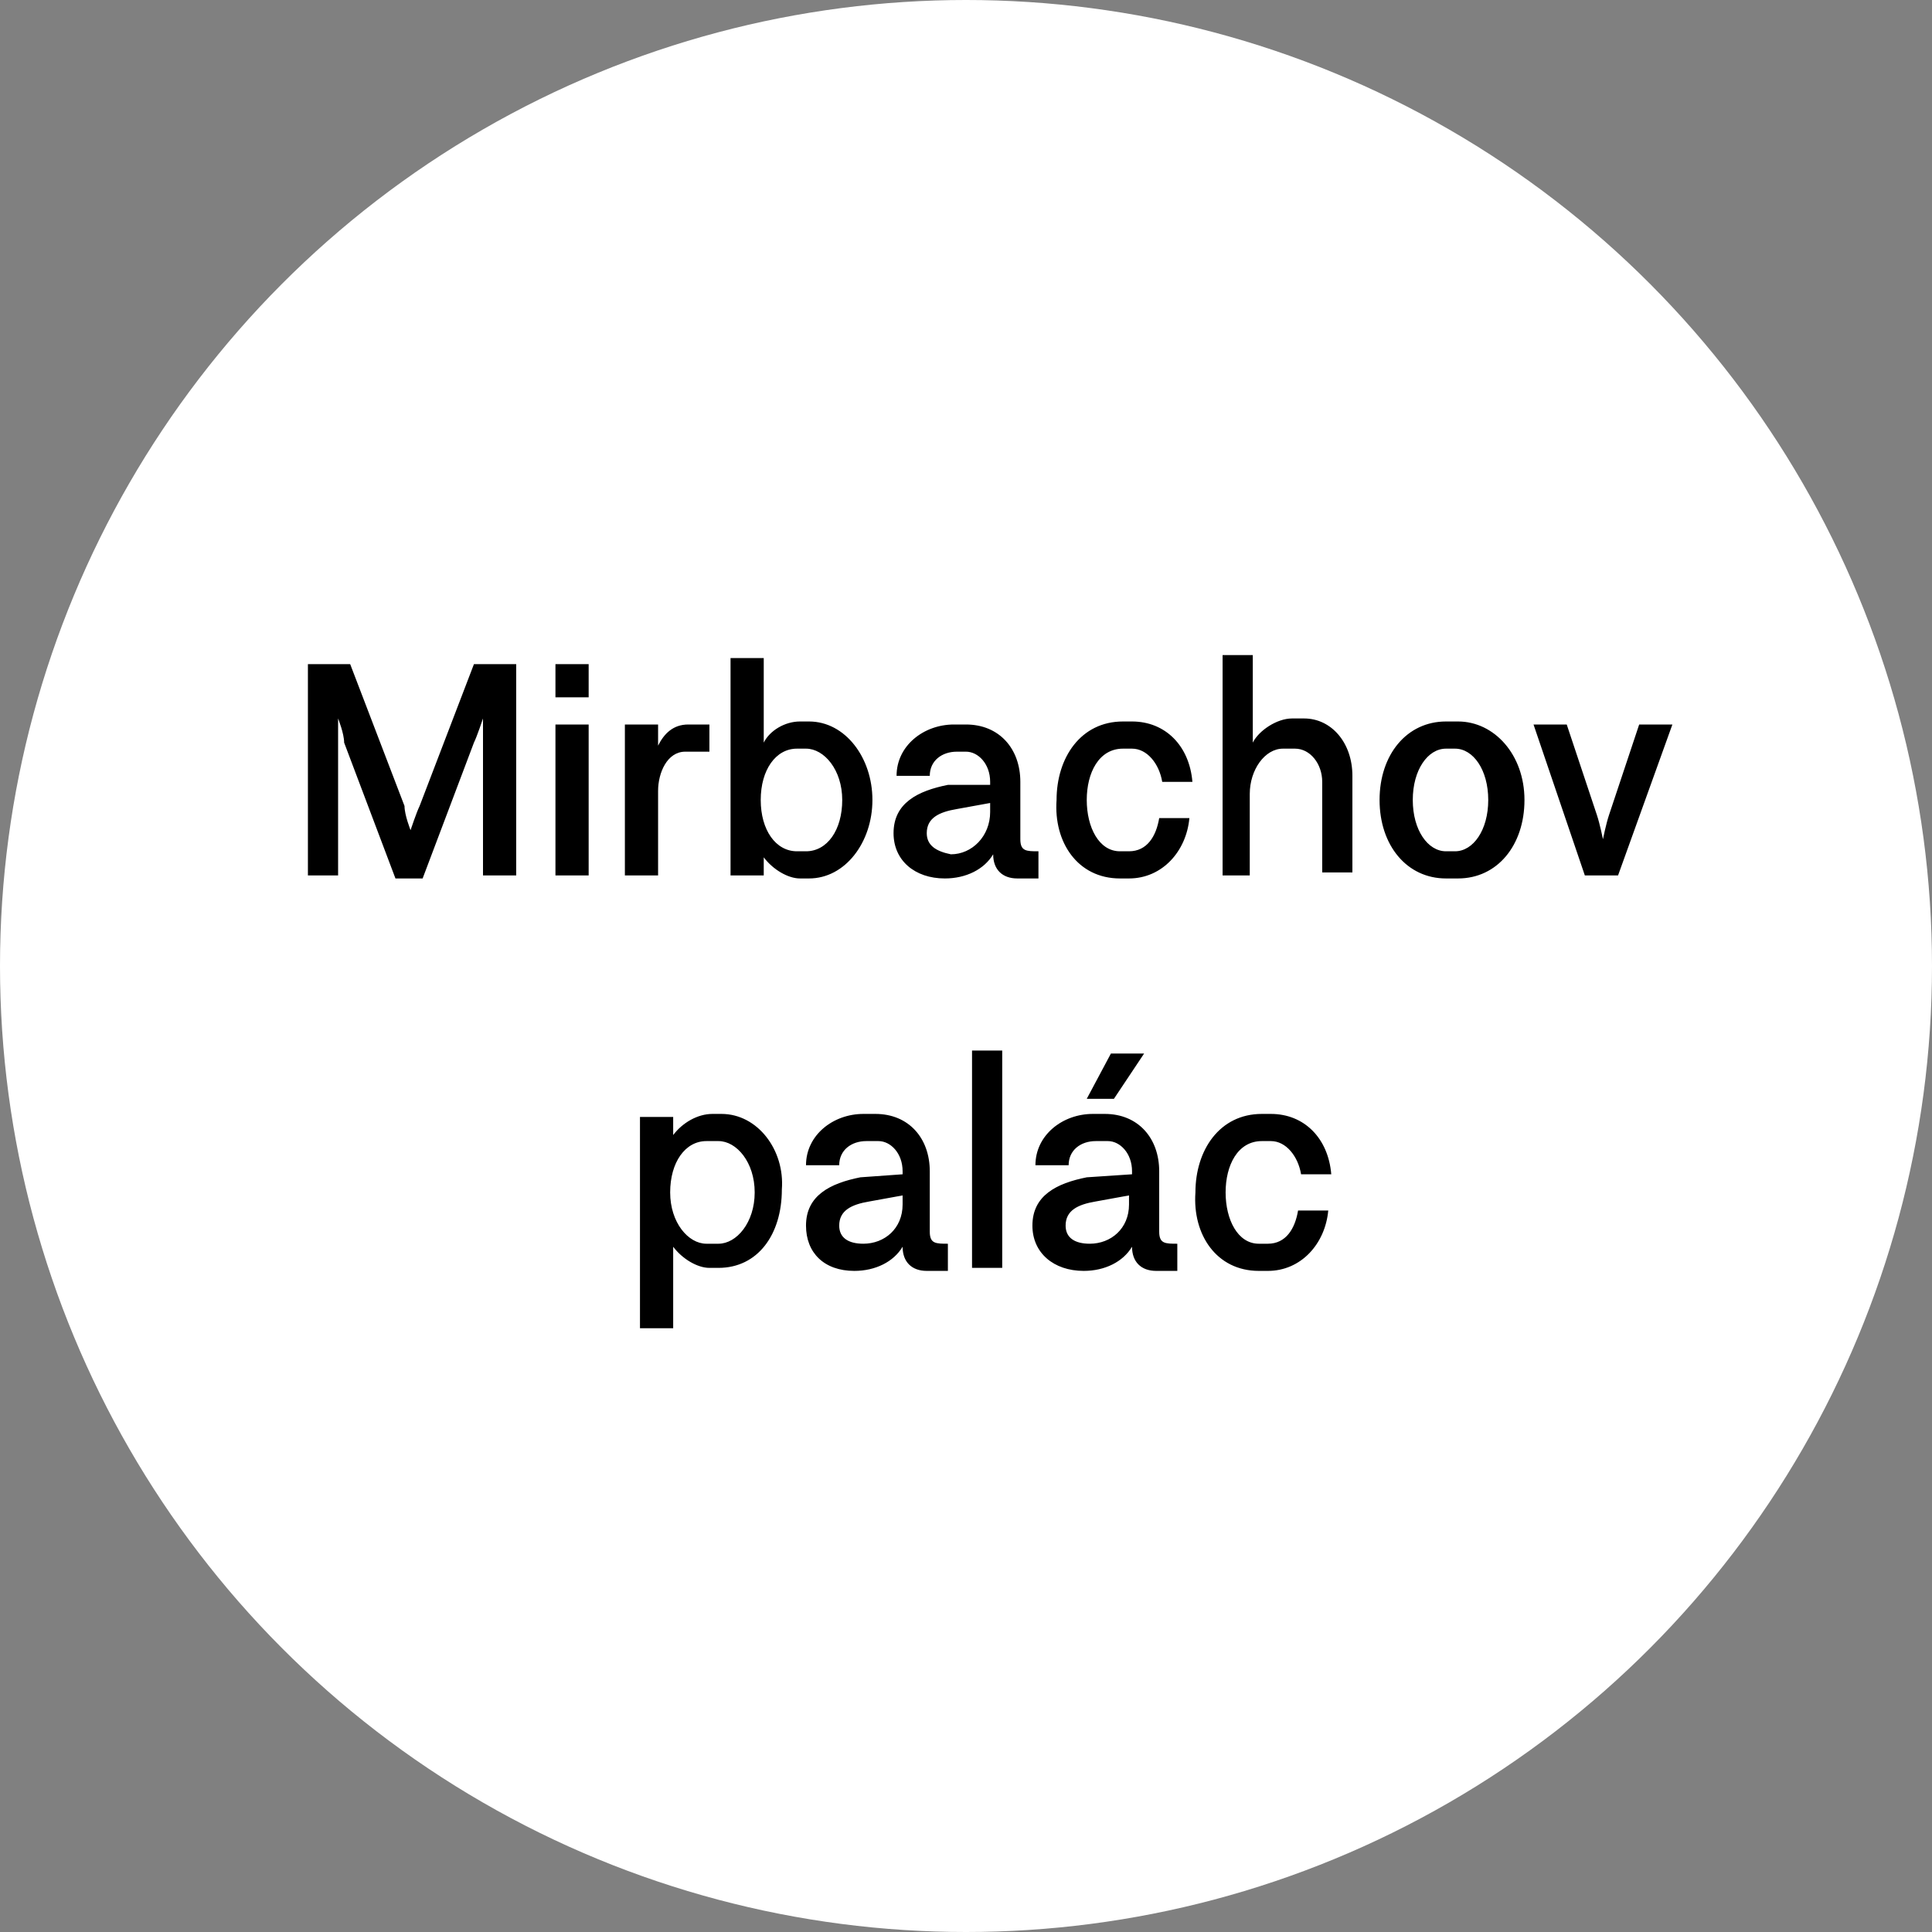 <?xml version="1.0" encoding="utf-8"?>
<!-- Generator: Adobe Illustrator 26.0.2, SVG Export Plug-In . SVG Version: 6.00 Build 0)  -->
<svg version="1.1" id="Layer_1" xmlns="http://www.w3.org/2000/svg" xmlns:xlink="http://www.w3.org/1999/xlink" x="0px" y="0px"
	 viewBox="0 0 64 64" style="enable-background:new 0 0 64 64;" xml:space="preserve">
<rect x="0" y="0" width="64" height="64" fill="#808080" stroke="none"/>
<style type="text/css">
	.st0{fill:#FFFFFF;}
</style>
<circle class="st0" cx="32" cy="32" r="32"/>
<path d="M10.1,29h1.1v-4.4c0-0.3,0-0.8,0-0.8h0c0,0,0.2,0.5,0.2,0.8l1.7,4.5H14l1.7-4.5c0.1-0.2,0.3-0.8,0.3-0.8h0c0,0,0,0.5,0,0.8
	V29h1.1v-7h-1.4l-1.8,4.7c-0.1,0.2-0.3,0.8-0.3,0.8h0c0,0-0.2-0.5-0.2-0.8L11.6,22h-1.4V29z M18.4,29h1.1v-5h-1.1V29z M18.4,23.1
	h1.1V22h-1.1V23.1z M22.7,24.9h0.8V24h-0.7c-0.5,0-0.8,0.3-1,0.7V24h-1.1v5h1.1v-2.8C21.8,25.6,22.1,24.9,22.7,24.9z M26.5,29.1h0.3
	c1.2,0,2.1-1.2,2.1-2.6c0-1.4-0.9-2.6-2.1-2.6h-0.3c-0.5,0-1,0.3-1.2,0.7v-2.8h-1.1V29h1.1v-0.6C25.6,28.8,26.1,29.1,26.5,29.1z
	 M25.2,26.5c0-1,0.5-1.7,1.2-1.7h0.3c0.6,0,1.2,0.7,1.2,1.7s-0.5,1.7-1.2,1.7h-0.3C25.7,28.2,25.2,27.5,25.2,26.5z M31.3,29.1
	c0.7,0,1.3-0.3,1.6-0.8c0,0.5,0.3,0.8,0.8,0.8h0.7v-0.9c-0.4,0-0.6,0-0.6-0.4v-1.9c0-1.1-0.7-1.9-1.8-1.9h-0.4c-1,0-1.9,0.7-1.9,1.7
	h1.1c0-0.5,0.4-0.8,0.9-0.8H32c0.4,0,0.8,0.4,0.8,1v0.1L31.4,26c-1,0.2-1.8,0.6-1.8,1.6C29.6,28.5,30.3,29.1,31.3,29.1z M30.7,27.6
	c0-0.5,0.4-0.7,1-0.8l1.1-0.2v0.3c0,0.8-0.6,1.4-1.3,1.4C31,28.2,30.7,28,30.7,27.6z M37.1,29.1h0.3c1.1,0,1.9-0.9,2-2h-1
	c-0.1,0.6-0.4,1.1-1,1.1h-0.3c-0.7,0-1.1-0.8-1.1-1.7s0.4-1.7,1.2-1.7h0.3c0.5,0,0.9,0.5,1,1.1h1c-0.1-1.2-0.9-2-2-2h-0.3
	c-1.4,0-2.2,1.2-2.2,2.6C34.9,27.9,35.7,29.1,37.1,29.1z M40.4,29h1v-2.7c0-0.8,0.5-1.5,1.1-1.5h0.4c0.5,0,0.9,0.5,0.9,1.1v3h1v-3.2
	c0-1.1-0.7-1.9-1.6-1.9h-0.4c-0.5,0-1.1,0.4-1.3,0.8v-2.9h-1V29z M47.9,29.1h0.4c1.3,0,2.2-1.1,2.2-2.6s-1-2.6-2.2-2.6h-0.4
	c-1.3,0-2.2,1.1-2.2,2.6C45.7,28,46.6,29.1,47.9,29.1z M46.8,26.5c0-1,0.5-1.7,1.1-1.7h0.3c0.6,0,1.1,0.7,1.1,1.7
	c0,1-0.5,1.7-1.1,1.7h-0.3C47.3,28.2,46.8,27.5,46.8,26.5z M52.5,29h1.1l1.8-5h-1.1l-1,3c-0.1,0.3-0.2,0.8-0.2,0.8h0
	c0,0-0.1-0.5-0.2-0.8l-1-3h-1.1L52.5,29z M23.9,36.9h-0.3c-0.5,0-1,0.3-1.3,0.7V37h-1.1V44h1.1v-2.7c0.3,0.4,0.8,0.7,1.2,0.7h0.3
	c1.3,0,2.1-1.1,2.1-2.6C26,38.1,25.1,36.9,23.9,36.9z M22.2,39.5c0-1,0.5-1.7,1.2-1.7h0.4c0.6,0,1.2,0.7,1.2,1.7s-0.6,1.7-1.2,1.7
	h-0.4C22.8,41.2,22.2,40.5,22.2,39.5z M28.3,42.1c0.7,0,1.3-0.3,1.6-0.8c0,0.5,0.3,0.8,0.8,0.8h0.7v-0.9c-0.4,0-0.6,0-0.6-0.4v-2
	c0-1.1-0.7-1.9-1.8-1.9h-0.4c-1,0-1.9,0.7-1.9,1.7h1.1c0-0.5,0.4-0.8,0.9-0.8h0.4c0.4,0,0.8,0.4,0.8,1v0.1L28.5,39
	c-1,0.2-1.8,0.6-1.8,1.6C26.7,41.5,27.3,42.1,28.3,42.1z M27.8,40.6c0-0.5,0.4-0.7,1-0.8l1.1-0.2v0.3c0,0.8-0.6,1.3-1.3,1.3
	C28.1,41.2,27.8,41,27.8,40.6z M32.2,42h1v-7.2h-1V42z M35.9,42.1c0.7,0,1.3-0.3,1.6-0.8c0,0.5,0.3,0.8,0.8,0.8H39v-0.9
	c-0.4,0-0.6,0-0.6-0.4v-2c0-1.1-0.7-1.9-1.8-1.9h-0.4c-1,0-1.9,0.7-1.9,1.7h1.1c0-0.5,0.4-0.8,0.9-0.8h0.4c0.4,0,0.8,0.4,0.8,1v0.1
	L36,39c-1,0.2-1.8,0.6-1.8,1.6C34.2,41.5,34.9,42.1,35.9,42.1z M35.3,40.6c0-0.5,0.4-0.7,1-0.8l1.1-0.2v0.3c0,0.8-0.6,1.3-1.3,1.3
	C35.6,41.2,35.3,41,35.3,40.6z M36,36.4h0.9l1-1.5h-1.1L36,36.4z M41.7,42.1H42c1.1,0,1.9-0.9,2-2h-1c-0.1,0.6-0.4,1.1-1,1.1h-0.3
	c-0.7,0-1.1-0.8-1.1-1.7c0-0.9,0.4-1.7,1.2-1.7h0.3c0.5,0,0.9,0.5,1,1.1h1c-0.1-1.2-0.9-2-2-2h-0.3c-1.4,0-2.2,1.2-2.2,2.6
	C39.5,40.9,40.3,42.1,41.7,42.1z"/>
</svg>
